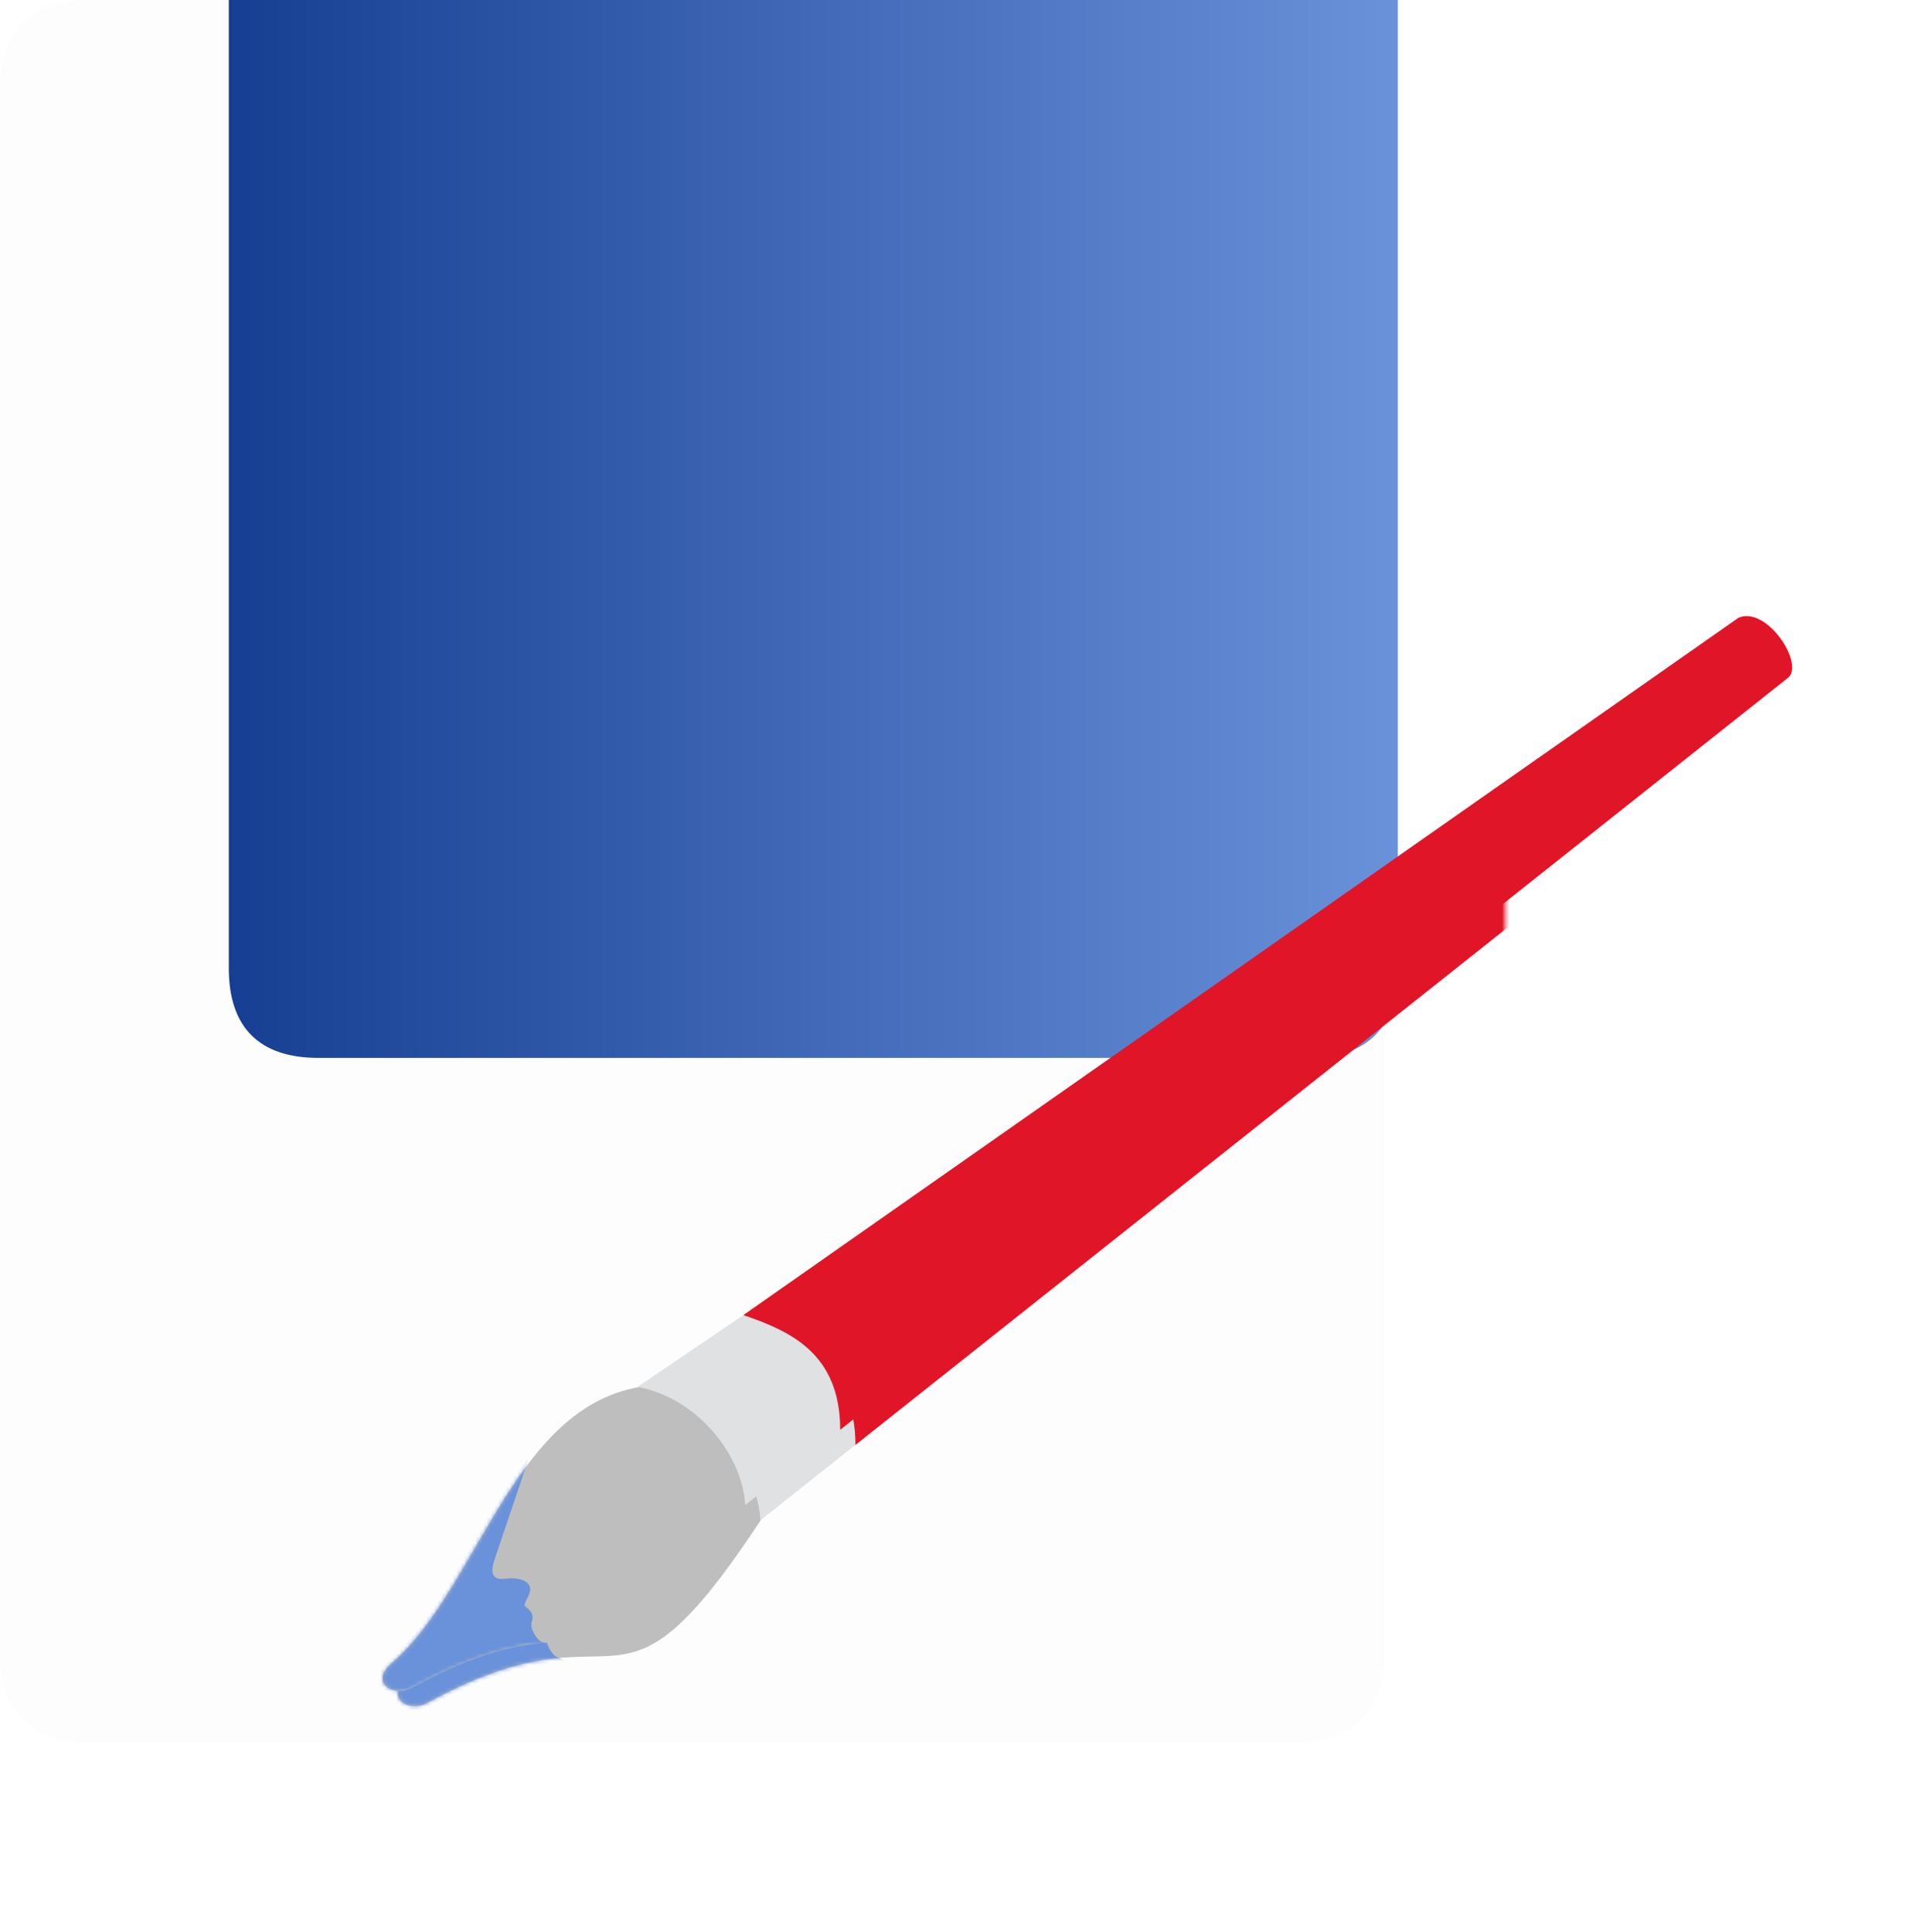 <svg width="506" height="510" viewBox="0 0 506 510" fill="none" xmlns="http://www.w3.org/2000/svg">
<g filter="url(#filter0_d)">
<g filter="url(#filter1_i)">
<path d="M32 47.663V460.337C32 475.955 40.045 484 55.663 484H373.687C389.305 484 397.35 475.955 397.35 460.337V47.663C397.35 32.045 389.305 24 373.687 24H55.663C40.045 24 32 32.045 32 47.663Z" fill="#FDFDFD"/>
</g>
<g filter="url(#filter2_i)">
<path d="M60.395 76.058C60.395 60.44 68.44 52.395 84.058 52.395H345.292C360.909 52.395 368.955 60.44 368.955 76.058V375.626C368.955 391.243 360.909 399.288 345.292 399.288H84.058C68.44 399.288 60.395 391.243 60.395 375.626V76.058Z" fill="url(#paint0_linear)"/>
</g>
<mask id="mask0" mask-type="alpha" maskUnits="userSpaceOnUse" x="32" y="24" width="366" height="460">
<path d="M32 47.663V460.337C32 475.955 40.045 484 55.663 484H373.687C389.305 484 397.35 475.955 397.35 460.337V47.663C397.35 32.045 389.305 24 373.687 24H55.663C40.045 24 32 32.045 32 47.663Z" fill="#FDFDFD"/>
<path d="M60.395 76.058C60.395 60.44 68.44 52.395 84.058 52.395H345.292C360.909 52.395 368.955 60.44 368.955 76.058V375.626C368.955 391.243 360.909 399.288 345.292 399.288H84.058C68.44 399.288 60.395 391.243 60.395 375.626V76.058Z" fill="url(#paint1_linear)"/>
</mask>
<g mask="url(#mask0)">
<g filter="url(#filter3_d)">
<path d="M103.486 430.992C127.149 410.71 136.141 359.058 174.001 357.638C182.835 357.796 201.449 360.478 199.556 385.087C156.964 451.342 163.116 407.803 108.692 437.618C103.96 440.21 97.334 436.265 103.486 430.992Z" fill="#BEBEBE"/>
<mask id="mask1" mask-type="alpha" maskUnits="userSpaceOnUse" x="101" y="357" width="99" height="82">
<path d="M103.486 430.992C127.149 410.71 136.141 359.058 174.001 357.638C182.835 357.796 201.449 360.478 199.556 385.087C156.964 451.342 163.116 407.803 108.692 437.618C103.96 440.21 97.334 436.265 103.486 430.992Z" fill="#BEBEBE"/>
</mask>
<g mask="url(#mask1)">
<path d="M130.935 402.597L142.293 368.996L88.343 430.519L103.487 448.976L149.865 428.626L142.766 425.313C141.82 424.84 139.769 422 140.4 420.107C141.347 417.268 138.507 416.321 138.507 415.848C138.507 414.712 139.69 413.482 139.927 412.062C140.4 409.222 136.614 408.344 133.775 408.749C128.474 409.506 129.989 405.436 130.935 402.597Z" fill="#6A92DA"/>
</g>
<path d="M196.717 389.346L224.166 367.576C222.273 343.346 205.709 337.919 197.664 338.235L168.322 358.111C185.359 361.424 196.244 377.515 196.717 389.346Z" fill="#E0E1E3"/>
<path d="M471.676 171.177C476.882 167.865 466.47 151.774 458.898 155.087L196.244 339.181C208.359 343.346 221.799 349.12 221.799 369.469L471.676 171.177Z" fill="#E11528"/>
</g>
</g>
<path d="M103.461 430.996C127.123 410.714 136.115 359.062 173.975 357.642C182.809 357.8 201.424 360.482 199.531 385.091C156.938 451.346 163.091 407.807 108.667 437.621C103.934 440.214 97.309 436.269 103.461 430.996Z" fill="#BEBEBE"/>
<mask id="mask2" mask-type="alpha" maskUnits="userSpaceOnUse" x="100" y="357" width="100" height="82">
<path d="M103.461 430.996C127.123 410.714 136.115 359.062 173.975 357.642C182.809 357.8 201.424 360.482 199.531 385.091C156.938 451.346 163.091 407.807 108.667 437.621C103.934 440.214 97.309 436.269 103.461 430.996Z" fill="#BEBEBE"/>
</mask>
<g mask="url(#mask2)">
<path d="M130.909 402.601L142.268 369L88.317 430.523L103.461 448.979L149.84 428.63L142.741 425.317C141.794 424.844 139.744 422.004 140.375 420.111C141.321 417.272 138.482 416.325 138.482 415.852C138.482 414.716 139.665 413.486 139.901 412.066C140.375 409.226 136.589 408.347 133.749 408.753C128.449 409.51 129.963 405.44 130.909 402.601Z" fill="#6A92DA"/>
</g>
<path d="M196.691 389.35L224.14 367.58C222.247 343.35 205.683 337.923 197.638 338.239L168.296 358.115C185.333 361.428 196.218 377.519 196.691 389.35Z" fill="#E0E1E3"/>
<path d="M471.65 171.181C476.856 167.868 466.444 151.778 458.872 155.091L196.218 339.185C208.333 343.35 221.774 349.123 221.774 369.473L471.65 171.181Z" fill="#E11528"/>
</g>
<defs>
<filter id="filter0_d" x="0" y="0" width="505.053" height="524" filterUnits="userSpaceOnUse" color-interpolation-filters="sRGB">
<feFlood flood-opacity="0" result="BackgroundImageFix"/>
<feColorMatrix in="SourceAlpha" type="matrix" values="0 0 0 0 0 0 0 0 0 0 0 0 0 0 0 0 0 0 127 0"/>
<feOffset dy="8"/>
<feGaussianBlur stdDeviation="16"/>
<feColorMatrix type="matrix" values="0 0 0 0 0 0 0 0 0 0 0 0 0 0 0 0 0 0 0.25 0"/>
<feBlend mode="normal" in2="BackgroundImageFix" result="effect1_dropShadow"/>
<feBlend mode="normal" in="SourceGraphic" in2="effect1_dropShadow" result="shape"/>
</filter>
<filter id="filter1_i" x="0" y="-8" width="397.35" height="492" filterUnits="userSpaceOnUse" color-interpolation-filters="sRGB">
<feFlood flood-opacity="0" result="BackgroundImageFix"/>
<feBlend mode="normal" in="SourceGraphic" in2="BackgroundImageFix" result="shape"/>
<feColorMatrix in="SourceAlpha" type="matrix" values="0 0 0 0 0 0 0 0 0 0 0 0 0 0 0 0 0 0 127 0" result="hardAlpha"/>
<feOffset dx="-32" dy="-32"/>
<feGaussianBlur stdDeviation="64"/>
<feComposite in2="hardAlpha" operator="arithmetic" k2="-1" k3="1"/>
<feColorMatrix type="matrix" values="0 0 0 0 0.878 0 0 0 0 0.878 0 0 0 0 0.878 0 0 0 1 0"/>
<feBlend mode="normal" in2="shape" result="effect1_innerShadow"/>
</filter>
<filter id="filter2_i" x="60.395" y="-75.605" width="308.56" height="474.893" filterUnits="userSpaceOnUse" color-interpolation-filters="sRGB">
<feFlood flood-opacity="0" result="BackgroundImageFix"/>
<feBlend mode="normal" in="SourceGraphic" in2="BackgroundImageFix" result="shape"/>
<feColorMatrix in="SourceAlpha" type="matrix" values="0 0 0 0 0 0 0 0 0 0 0 0 0 0 0 0 0 0 127 0" result="hardAlpha"/>
<feOffset dy="-128"/>
<feGaussianBlur stdDeviation="64"/>
<feComposite in2="hardAlpha" operator="arithmetic" k2="-1" k3="1"/>
<feColorMatrix type="matrix" values="0 0 0 0 0 0 0 0 0 0 0 0 0 0 0 0 0 0 0.25 0"/>
<feBlend mode="normal" in2="shape" result="effect1_innerShadow"/>
</filter>
<filter id="filter3_d" x="89" y="142.64" width="404.079" height="315.795" filterUnits="userSpaceOnUse" color-interpolation-filters="sRGB">
<feFlood flood-opacity="0" result="BackgroundImageFix"/>
<feColorMatrix in="SourceAlpha" type="matrix" values="0 0 0 0 0 0 0 0 0 0 0 0 0 0 0 0 0 0 127 0"/>
<feOffset dx="4" dy="4"/>
<feGaussianBlur stdDeviation="8"/>
<feColorMatrix type="matrix" values="0 0 0 0 0 0 0 0 0 0 0 0 0 0 0 0 0 0 0.33 0"/>
<feBlend mode="normal" in2="BackgroundImageFix" result="effect1_dropShadow"/>
<feBlend mode="normal" in="SourceGraphic" in2="effect1_dropShadow" result="shape"/>
</filter>
<linearGradient id="paint0_linear" x1="368.955" y1="455.605" x2="60.395" y2="455.605" gradientUnits="userSpaceOnUse">
<stop stop-color="#6F97DE" stop-opacity="0.932"/>
<stop stop-color="#6F97DE"/>
<stop stop-color="#6A92DA"/>
<stop offset="1" stop-color="#163F93"/>
<stop offset="1" stop-color="#163F93"/>
</linearGradient>
<linearGradient id="paint1_linear" x1="368.955" y1="455.605" x2="60.395" y2="455.605" gradientUnits="userSpaceOnUse">
<stop stop-color="#6F97DE" stop-opacity="0.932"/>
<stop stop-color="#6F97DE"/>
<stop stop-color="#6A92DA"/>
<stop offset="1" stop-color="#163F93"/>
<stop offset="1" stop-color="#163F93"/>
</linearGradient>
</defs>
</svg>
